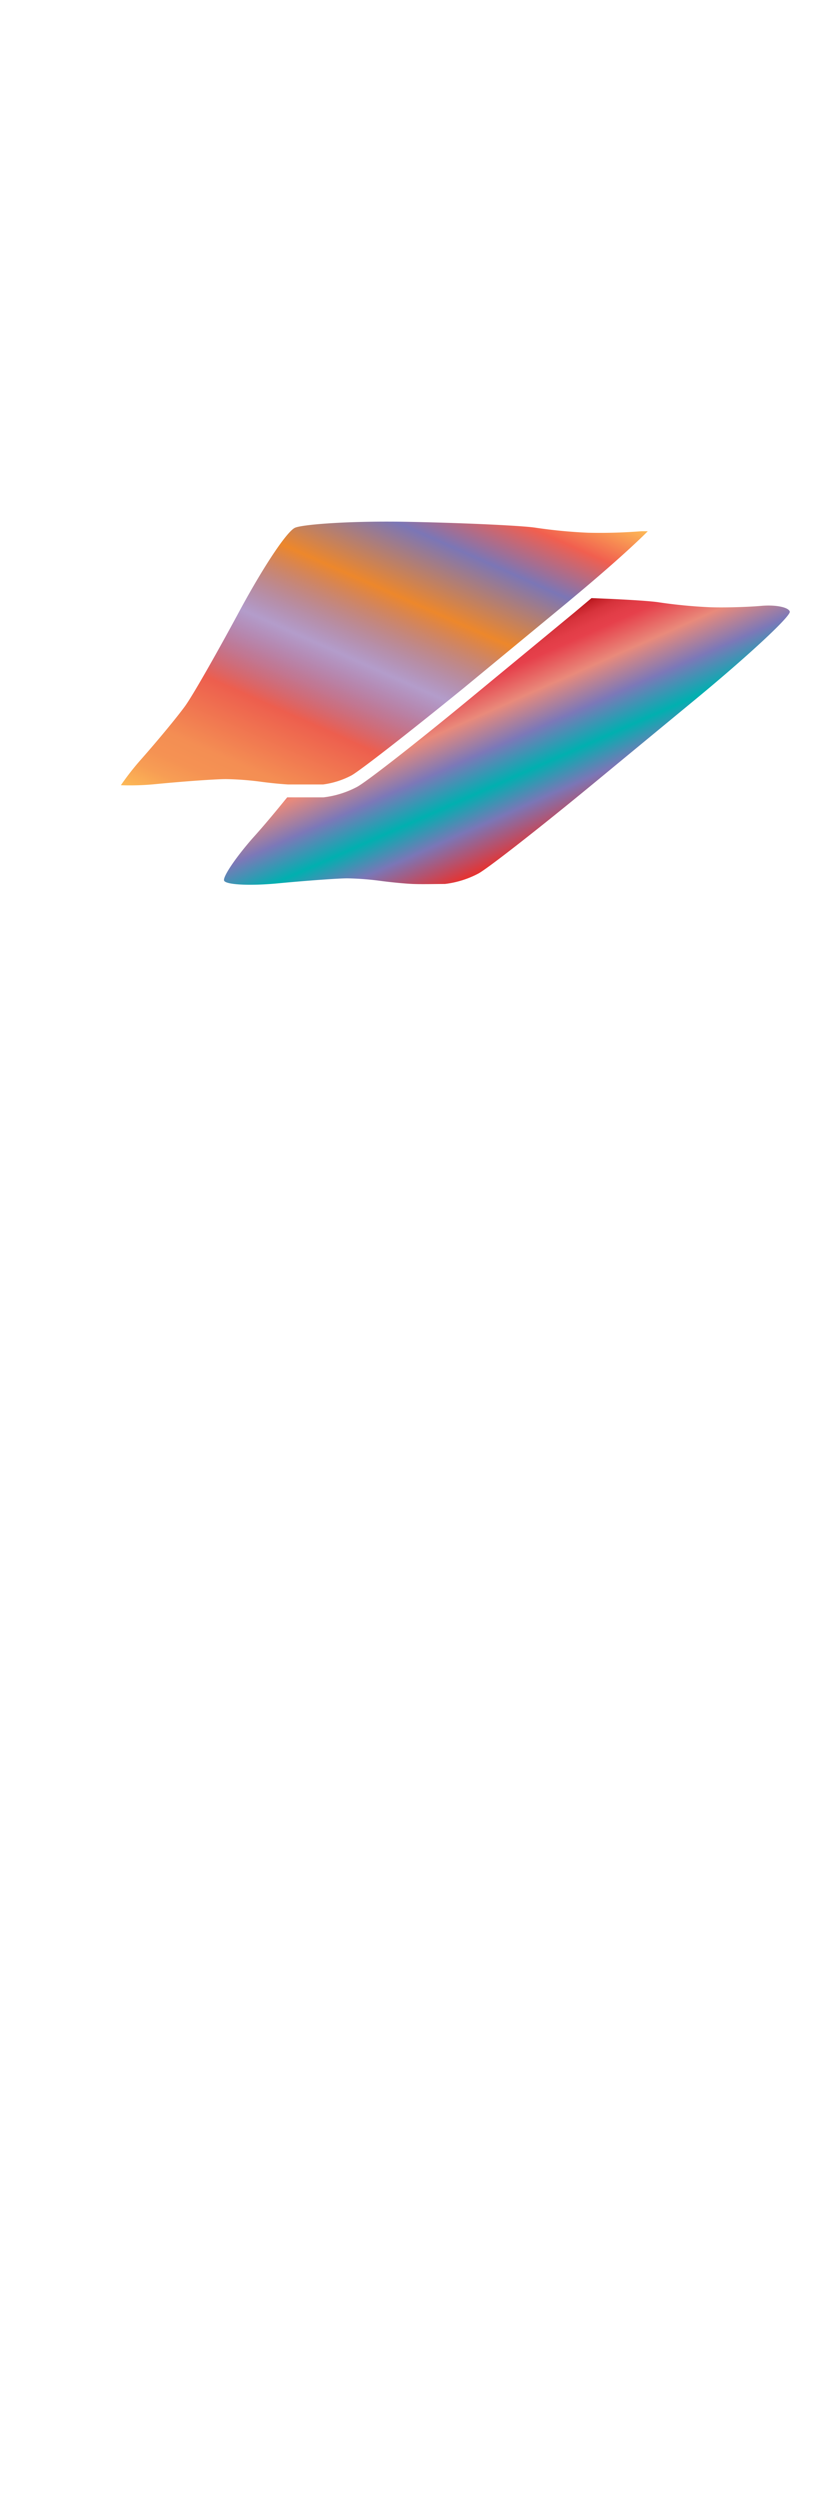 <svg xmlns="http://www.w3.org/2000/svg" width="66.07" height="200" viewBox="0 0 66.07 200"><defs><linearGradient id="a" x1="23.49" y1="68.98" x2="38.02" y2="36.35" gradientUnits="userSpaceOnUse"><stop offset="0" stop-color="#fdba56"/><stop offset=".02" stop-color="#fbb055"/><stop offset=".06" stop-color="#f79d54"/><stop offset=".1" stop-color="#f59253"/><stop offset=".15" stop-color="#f48e53"/><stop offset=".3" stop-color="#ed5e4e"/><stop offset=".47" stop-color="#683a96" stop-opacity=".5"/><stop offset=".64" stop-color="#ed872b"/><stop offset=".79" stop-color="#7b76b6"/><stop offset=".9" stop-color="#f15f4f"/><stop offset="1" stop-color="#fdba56"/></linearGradient><linearGradient id="b" x1="37.33" y1="52.33" x2="44.02" y2="67.37" gradientUnits="userSpaceOnUse"><stop offset="0" stop-color="#b7151b"/><stop offset=".02" stop-color="#c52229"/><stop offset=".06" stop-color="#d7333c"/><stop offset=".11" stop-color="#e23d47"/><stop offset=".15" stop-color="#e6404b"/><stop offset=".3" stop-color="#e98a7b"/><stop offset=".47" stop-color="#7c78b8"/><stop offset=".64" stop-color="#00b0b0"/><stop offset=".79" stop-color="#7b76b6"/><stop offset="1" stop-color="#e7322f"/></linearGradient></defs><title>_</title><path d="M51.84 42.5h-.49a41.77 41.77 0 0 1-4.26.12 40.78 40.78 0 0 1-4.18-.4c-.94-.15-5.2-.37-10.06-.47s-8.62.21-9.22.47-2.34 2.78-4.4 6.57c-1.66 3.09-3.77 6.83-4.43 7.73s-2.14 2.69-3.49 4.22a21.42 21.42 0 0 0-1.63 2.08 20.94 20.94 0 0 0 2.8-.09c2.37-.23 4.83-.4 5.62-.4a24.33 24.33 0 0 1 2.78.21c.58.08 1.49.18 2.2.22h2.79a6.77 6.77 0 0 0 2.27-.72c.63-.34 4.47-3.32 9-7l8.26-6.81 1.35-1.13c2.48-2.09 4.19-3.66 5.12-4.59z" fill="url(#a)"/><path d="M17.94 70.43c.06.35 2 .46 4.33.24s4.82-.4 5.54-.4a23.09 23.09 0 0 1 2.64.2c.73.1 1.9.22 2.61.25s1.87 0 2.57 0a7.65 7.65 0 0 0 2.69-.84c.78-.43 4.89-3.64 9.14-7.14l8.26-6.81c4.24-3.5 7.63-6.65 7.53-7s-1.13-.56-2.27-.46-3 .15-4.14.11a40.06 40.06 0 0 1-4.06-.39c-.56-.09-2-.19-3.94-.28l-1.47-.06L46 49l-8.26 6.81c-4.24 3.5-8.35 6.71-9.14 7.14a7.65 7.65 0 0 1-2.69.84H23l-.77.94c-.62.75-1.32 1.58-2 2.33-1.3 1.48-2.35 3.01-2.29 3.37z" fill="url(#b)"/></svg>
